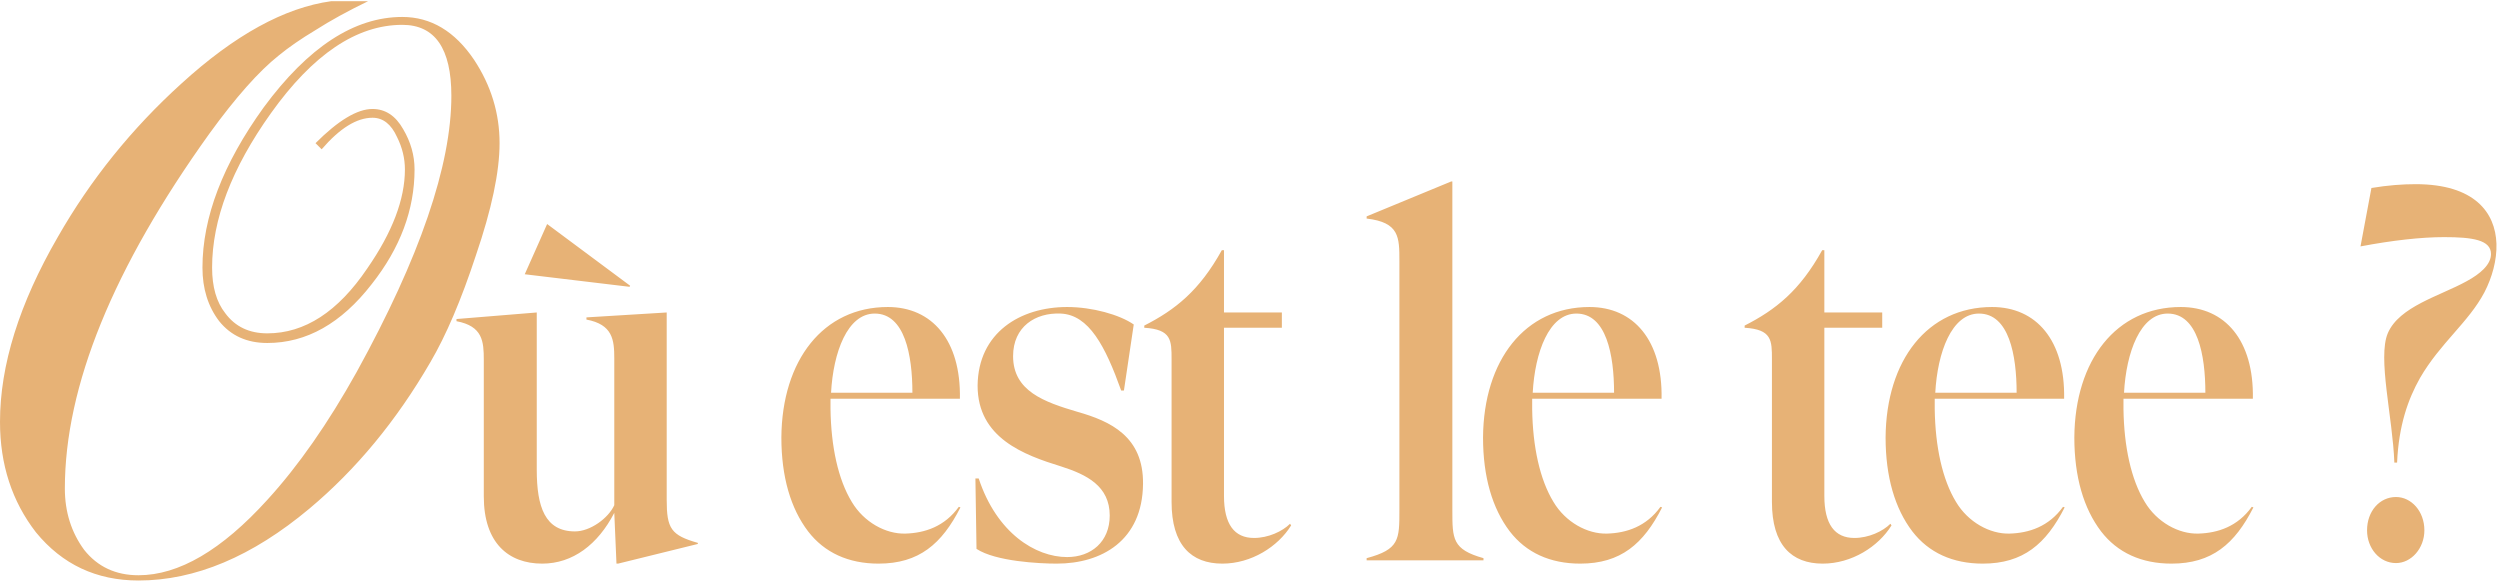 <svg width="522" height="122" viewBox="0 0 522 122" fill="none" xmlns="http://www.w3.org/2000/svg">
<path d="M104.31 29.892C104.31 35.87 102.663 43.678 99.369 53.316C96.319 62.588 93.147 70.03 89.853 75.642C82.777 87.842 74.359 98.029 64.599 106.203C52.643 116.207 40.748 121.209 28.914 121.209C20.13 121.209 12.993 117.854 7.503 111.144C2.501 104.678 0 96.992 0 88.086C0 76.252 4.026 63.381 12.078 49.473C18.91 37.517 27.511 26.842 37.881 17.448C48.983 7.322 59.414 1.588 69.174 0.246H76.86C72.59 2.32 68.93 4.333 65.88 6.285C62.83 8.115 60.268 9.884 58.194 11.592C54.046 14.886 49.227 20.315 43.737 27.879C23.607 55.939 13.542 80.644 13.542 101.994C13.542 106.874 14.884 111.144 17.568 114.804C20.374 118.342 24.156 120.111 28.914 120.111C37.332 120.111 46.299 114.865 55.815 104.373C62.281 97.297 68.503 88.391 74.481 77.655C87.657 53.743 94.245 34.528 94.245 20.01C94.245 10.128 90.829 5.187 83.997 5.187C74.481 5.187 65.331 11.348 56.547 23.67C48.373 35.138 44.286 45.874 44.286 55.878C44.286 59.904 45.201 63.076 47.031 65.394C49.105 68.2 52.033 69.603 55.815 69.603C63.623 69.603 70.577 65.089 76.677 56.061C81.923 48.497 84.546 41.604 84.546 35.382C84.546 33.064 83.997 30.807 82.899 28.611C81.679 25.927 79.971 24.585 77.775 24.585C74.481 24.585 70.943 26.781 67.161 31.173L65.88 29.892C70.638 25.134 74.603 22.755 77.775 22.755C80.459 22.755 82.594 24.158 84.18 26.964C85.766 29.648 86.559 32.454 86.559 35.382C86.559 43.8 83.57 51.791 77.592 59.355C71.248 67.529 63.989 71.616 55.815 71.616C51.545 71.616 48.19 70.091 45.75 67.041C43.432 63.991 42.273 60.27 42.273 55.878C42.273 45.386 46.543 34.223 55.083 22.389C64.355 9.823 73.993 3.54 83.997 3.54C89.975 3.54 94.977 6.529 99.003 12.507C102.541 17.875 104.31 23.67 104.31 29.892ZM131.569 59.658L131.455 59.886L109.567 57.264L114.241 46.776L131.569 59.658ZM128.263 74.82C128.263 70.944 127.921 67.752 122.449 66.726V66.27L139.207 65.244V104.346C139.207 110.388 140.119 111.756 145.705 113.352V113.58L129.061 117.684H128.719L128.263 107.082C124.843 113.694 119.599 117.684 113.215 117.684C106.147 117.684 101.017 113.352 101.017 103.662V75.162C101.017 71.286 100.789 68.094 95.317 67.068V66.612L112.075 65.244V98.076C112.075 105.828 113.785 110.958 120.055 110.958C123.247 110.958 127.009 108.222 128.263 105.486V74.82ZM185.38 64.104C194.614 64.104 200.656 71.058 200.428 83.256H173.41C173.41 83.94 173.41 84.738 173.41 85.422C173.524 93.288 175.006 100.128 177.856 104.802C180.364 109.02 184.924 111.528 189.028 111.414C193.132 111.3 197.236 109.932 200.2 105.828L200.542 105.942C196.666 113.58 191.878 117.684 183.442 117.684C177.172 117.684 172.156 115.404 168.736 110.958C165.088 106.17 163.15 99.558 163.15 91.35C163.264 75.162 171.928 64.104 185.38 64.104ZM173.524 82.002H190.51C190.51 74.136 188.914 65.472 182.644 65.472C176.944 65.472 173.98 73.566 173.524 82.002ZM221.45 65.472C216.206 65.244 211.532 68.208 211.532 74.364C211.532 81.66 218.03 83.94 224.984 85.992C231.824 87.93 238.778 91.122 238.664 101.04C238.55 112.896 230 117.684 220.652 117.684C217.004 117.684 207.884 117.228 203.894 114.606L203.666 99.9H204.35C208.112 111.3 216.206 116.316 222.818 116.316C227.834 116.316 231.71 113.124 231.71 107.652C231.71 101.496 226.922 99.102 221.564 97.392C213.812 94.998 204.122 91.464 204.122 80.52C204.236 69.462 213.014 64.104 222.818 64.104C228.062 64.104 233.762 65.7 236.726 67.752L234.674 81.546H234.104C230.798 72.312 227.378 65.7 221.45 65.472ZM244.624 104.802V75.048C244.624 71.058 244.624 68.778 238.924 68.436V67.98C245.422 64.674 250.438 60.684 255.112 52.248H255.568V65.244H267.652V68.436H255.568V103.548C255.568 109.476 257.734 112.326 261.838 112.326C264.802 112.326 267.766 110.958 269.362 109.362L269.59 109.704C266.854 114.15 261.268 117.684 255.226 117.684C248.728 117.684 244.624 113.808 244.624 104.802ZM292.194 106.512V54.528C292.194 49.512 292.194 46.434 285.354 45.636V45.18L303.024 37.884H303.252V106.512C303.252 112.554 303.252 114.72 309.75 116.544V117H285.354V116.544C292.194 114.72 292.194 112.668 292.194 106.512ZM331.888 64.104C341.122 64.104 347.164 71.058 346.936 83.256H319.918C319.918 83.94 319.918 84.738 319.918 85.422C320.032 93.288 321.514 100.128 324.364 104.802C326.872 109.02 331.432 111.528 335.536 111.414C339.64 111.3 343.744 109.932 346.708 105.828L347.05 105.942C343.174 113.58 338.386 117.684 329.95 117.684C323.68 117.684 318.664 115.404 315.244 110.958C311.596 106.17 309.658 99.558 309.658 91.35C309.772 75.162 318.436 64.104 331.888 64.104ZM320.032 82.002H337.018C337.018 74.136 335.422 65.472 329.152 65.472C323.452 65.472 320.488 73.566 320.032 82.002ZM369.98 104.802V75.048C369.98 71.058 369.98 68.778 364.28 68.436V67.98C370.778 64.674 375.794 60.684 380.468 52.248H380.924V65.244H393.008V68.436H380.924V103.548C380.924 109.476 383.09 112.326 387.194 112.326C390.158 112.326 393.122 110.958 394.718 109.362L394.946 109.704C392.21 114.15 386.624 117.684 380.582 117.684C374.084 117.684 369.98 113.808 369.98 104.802ZM415.941 64.104C425.175 64.104 431.217 71.058 430.989 83.256H403.971C403.971 83.94 403.971 84.738 403.971 85.422C404.085 93.288 405.567 100.128 408.417 104.802C410.925 109.02 415.485 111.528 419.589 111.414C423.693 111.3 427.797 109.932 430.761 105.828L431.103 105.942C427.227 113.58 422.439 117.684 414.003 117.684C407.733 117.684 402.717 115.404 399.297 110.958C395.649 106.17 393.711 99.558 393.711 91.35C393.825 75.162 402.489 64.104 415.941 64.104ZM404.085 82.002H421.071C421.071 74.136 419.475 65.472 413.205 65.472C407.505 65.472 404.541 73.566 404.085 82.002ZM455.351 64.104C464.585 64.104 470.627 71.058 470.399 83.256H443.381C443.381 83.94 443.381 84.738 443.381 85.422C443.495 93.288 444.977 100.128 447.827 104.802C450.335 109.02 454.895 111.528 458.999 111.414C463.103 111.3 467.207 109.932 470.171 105.828L470.513 105.942C466.637 113.58 461.849 117.684 453.413 117.684C447.143 117.684 442.127 115.404 438.707 110.958C435.059 106.17 433.121 99.558 433.121 91.35C433.235 75.162 441.899 64.104 455.351 64.104ZM443.495 82.002H460.481C460.481 74.136 458.885 65.472 452.615 65.472C446.915 65.472 443.951 73.566 443.495 82.002ZM492.873 51.45L495.153 39.252C498.573 38.682 501.651 38.454 504.387 38.454C516.699 38.454 521.031 44.382 521.259 50.88C521.373 54.3 520.347 57.948 518.751 61.026C515.445 67.296 509.517 71.628 505.299 78.924C502.791 83.37 500.853 88.842 500.511 96.594H499.941C499.599 87.132 496.407 74.706 498.573 69.576C500.967 63.99 509.403 61.824 514.989 58.746C517.953 57.15 520.119 55.212 520.119 53.046C520.119 50.082 516.243 49.512 510.315 49.512C505.527 49.512 499.485 50.196 492.873 51.45ZM500.283 103.776C503.475 103.776 506.211 106.74 506.211 110.73C506.211 114.492 503.475 117.57 500.283 117.57C496.863 117.57 494.241 114.492 494.241 110.73C494.241 106.74 496.863 103.776 500.283 103.776Z" fill="#E7B276"/>
</svg>
